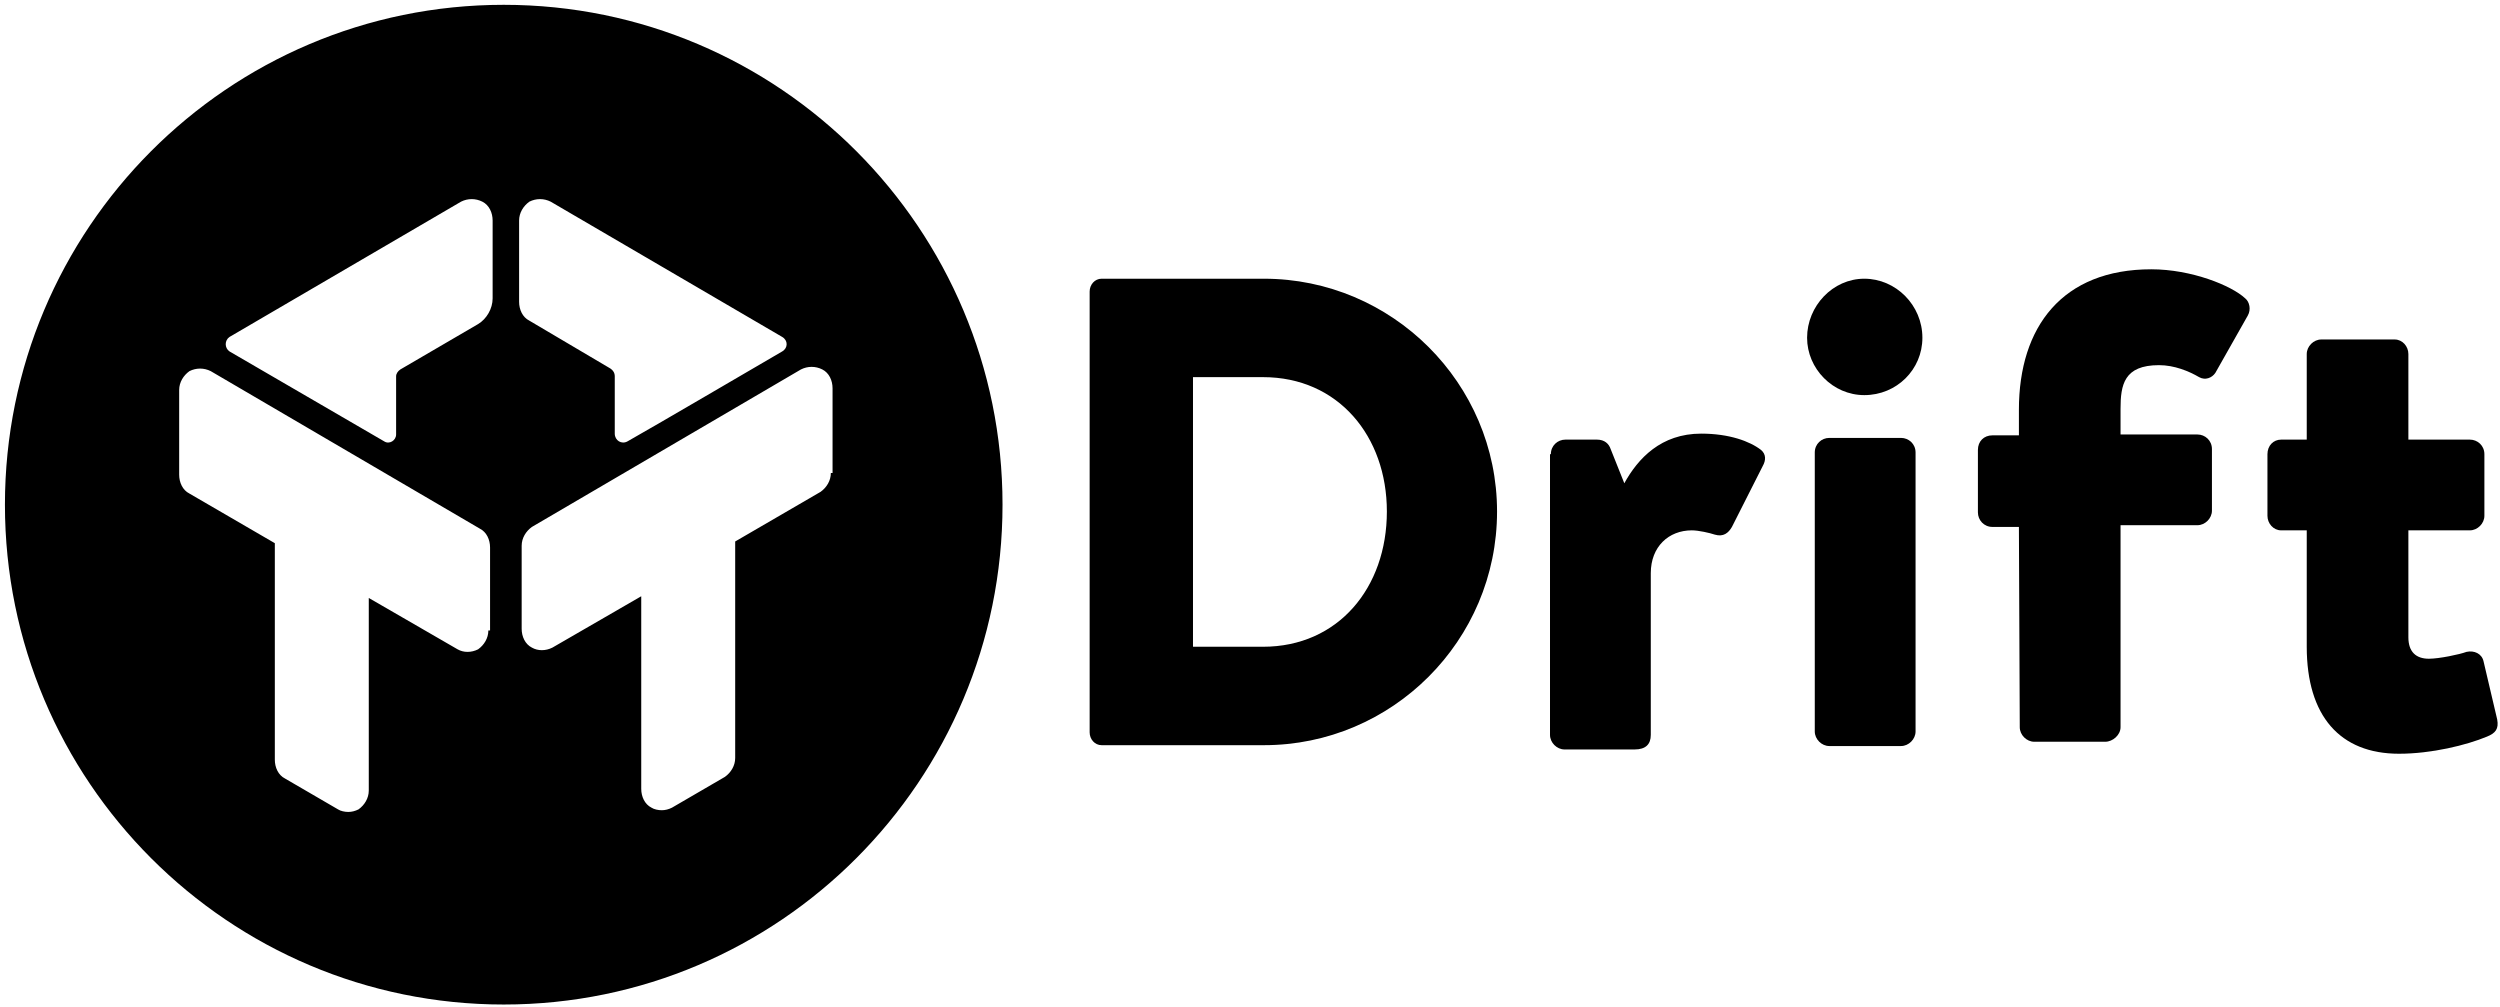 <?xml version="1.0" encoding="UTF-8" standalone="no"?>
<svg width="452px" height="182px" viewBox="0 0 452 182" version="1.1" xmlns="http://www.w3.org/2000/svg" xmlns:xlink="http://www.w3.org/1999/xlink">
    <!-- Generator: Sketch 42 (36781) - http://www.bohemiancoding.com/sketch -->
    <title>Drift_logo_black</title>
    <desc>Created with Sketch.</desc>
    <defs></defs>
    <g id="Final" stroke="none" stroke-width="1" fill="none" fill-rule="evenodd">
        <g id="Drift-Home-Copy" transform="translate(-419, -1454)" fill-rule="nonzero" fill="#000000">
            <g id="Drift_logo_black" transform="translate(419, 1454)">
                <g id="Branding">
                    <g id="Logo">
                        <g id="Blue-Inverted" transform="translate(0.274, 0.407)">
                            <g id="Group" transform="translate(196.116, 47.972)">
                                <path d="M0.618,4.333 C0.618,3.095 1.544,2.012 2.78,2.012 L32.12,2.012 C55.283,2.012 74.277,20.891 74.277,44.103 C74.277,67.47 55.283,86.35 32.12,86.35 L2.78,86.35 C1.544,86.35 0.618,85.267 0.618,84.029 L0.618,4.333 L0.618,4.333 Z M31.965,68.554 C45.554,68.554 54.356,57.876 54.356,44.103 C54.356,30.485 45.554,19.808 31.965,19.808 L19.303,19.808 L19.303,68.554 L31.965,68.554 L31.965,68.554 Z" id="Fill-6"></path>
                                <path d="M84.005,33.735 C84.005,32.188 85.241,31.104 86.631,31.104 L92.344,31.104 C93.734,31.104 94.506,31.878 94.815,32.807 L97.286,38.997 C99.756,34.509 103.926,30.021 111.184,30.021 C116.28,30.021 119.986,31.414 121.993,32.961 C122.92,33.735 122.92,34.818 122.302,35.902 L116.743,46.889 C116.125,47.972 115.199,48.746 113.654,48.282 C112.728,47.972 110.72,47.508 109.485,47.508 C105.316,47.508 102.073,50.448 102.073,55.245 L102.073,84.493 C102.073,86.195 101.146,87.124 99.139,87.124 L86.476,87.124 C85.086,87.124 83.851,85.886 83.851,84.493 L83.851,33.735" id="Fill-7"></path>
                                <path d="M130.332,12.689 C130.332,6.964 134.965,2.012 140.678,2.012 C146.392,2.012 151.179,6.809 151.179,12.689 C151.179,18.415 146.546,23.058 140.678,23.058 C134.965,23.058 130.332,18.26 130.332,12.689 L130.332,12.689 Z M131.722,33.426 C131.722,31.878 132.957,30.795 134.347,30.795 L147.318,30.795 C148.708,30.795 149.944,31.878 149.944,33.426 L149.944,83.874 C149.944,85.267 148.708,86.505 147.318,86.505 L134.347,86.505 C132.957,86.505 131.722,85.267 131.722,83.874 L131.722,33.426 L131.722,33.426 Z" id="Fill-8"></path>
                                <path d="M168.629,46.889 L163.841,46.889 C162.297,46.889 161.216,45.651 161.216,44.258 L161.216,32.961 C161.216,31.414 162.297,30.331 163.841,30.331 L168.629,30.331 L168.629,25.688 C168.629,10.678 176.504,0.309 192.564,0.309 C199.822,0.309 207.08,3.25 209.55,5.571 C210.322,6.19 210.631,7.583 210.014,8.666 L204.146,19.034 C203.528,19.963 202.293,20.427 201.212,19.808 C199.359,18.725 196.733,17.641 193.954,17.641 C187.622,17.641 187.005,21.201 187.005,25.534 L187.005,30.176 L200.903,30.176 C202.293,30.176 203.528,31.259 203.528,32.807 L203.528,43.949 C203.528,45.341 202.293,46.579 200.903,46.579 L187.005,46.579 L187.005,83.1 C187.005,84.493 185.615,85.731 184.225,85.731 L171.408,85.731 C170.018,85.731 168.783,84.493 168.783,83.1 L168.629,46.889" id="Fill-9"></path>
                                <path d="M220.669,47.508 L216.036,47.508 C214.646,47.508 213.565,46.27 213.565,44.877 L213.565,33.735 C213.565,32.188 214.646,31.104 216.036,31.104 L220.669,31.104 L220.669,15.63 C220.669,14.237 221.904,12.999 223.294,12.999 L236.574,12.999 C237.964,12.999 239.045,14.237 239.045,15.63 L239.045,31.104 L250.163,31.104 C251.553,31.104 252.788,32.188 252.788,33.735 L252.788,44.877 C252.788,46.27 251.553,47.508 250.163,47.508 L239.045,47.508 L239.045,66.851 C239.045,69.482 240.435,70.72 242.751,70.72 C244.604,70.72 248.31,69.946 249.546,69.482 C250.935,69.173 252.325,69.792 252.634,71.184 L255.105,81.707 C255.414,83.41 254.796,84.183 253.252,84.802 C249.546,86.35 243.214,87.897 237.346,87.897 C226.691,87.897 220.669,81.088 220.669,68.554 L220.669,47.508" id="Fill-10"></path>
                            </g>
                            <g id="Fill-12">
                                <path d="M90.8,0.464 C40.922,0.464 0.618,41.008 0.618,90.837 C0.618,140.821 41.076,181.211 90.8,181.211 C140.678,181.211 180.982,140.667 180.982,90.837 C180.982,41.008 140.678,0.464 90.8,0.464 L90.8,0.464 Z M88.02,113.586 C88.02,114.978 87.248,116.216 86.167,116.99 C84.932,117.609 83.542,117.609 82.461,116.99 L82.461,116.99 L66.401,107.705 L66.401,142.524 C66.401,143.916 65.629,145.154 64.548,145.928 C63.931,146.238 63.313,146.392 62.695,146.392 C62.078,146.392 61.305,146.238 60.842,145.928 L51.268,140.357 C50.033,139.738 49.415,138.345 49.415,136.953 L49.415,97.801 L33.973,88.826 C32.737,88.207 32.12,86.814 32.12,85.421 L32.12,70.101 C32.12,68.708 32.892,67.47 33.973,66.697 C35.208,66.078 36.598,66.078 37.833,66.697 L86.476,95.17 C87.712,95.789 88.329,97.182 88.329,98.575 L88.329,113.586 L88.02,113.586 L88.02,113.586 Z M88.793,53.543 C88.793,55.4 87.712,57.257 86.167,58.186 L72.115,66.387 C71.652,66.697 71.343,67.161 71.343,67.625 L71.343,78.148 C71.343,79.231 70.107,80.005 69.181,79.386 C63.313,75.982 47.099,66.542 41.231,63.137 C40.304,62.518 40.304,61.126 41.231,60.507 L83.079,36.056 C84.314,35.437 85.704,35.437 86.939,36.056 C88.175,36.675 88.793,38.068 88.793,39.461 L88.793,53.543 L88.793,53.543 Z M93.58,39.461 C93.58,38.068 94.352,36.83 95.433,36.056 C96.668,35.437 98.058,35.437 99.293,36.056 L141.141,60.507 C142.222,61.126 142.222,62.518 141.141,63.137 C135.273,66.542 119.214,75.982 113.191,79.386 C112.11,80.005 110.875,79.231 110.875,77.993 L110.875,67.625 C110.875,67.006 110.566,66.542 110.103,66.232 L95.433,57.567 C94.197,56.948 93.58,55.555 93.58,54.162 L93.58,39.461 L93.58,39.461 Z M149.944,85.112 C149.944,86.505 149.171,87.743 148.09,88.516 L132.648,97.492 L132.648,136.643 C132.648,138.036 131.876,139.274 130.795,140.048 L121.221,145.619 C120.603,145.928 119.986,146.083 119.368,146.083 C118.75,146.083 117.978,145.928 117.515,145.619 C116.28,145 115.662,143.607 115.662,142.214 L115.662,107.396 L99.602,116.681 L99.602,116.681 C98.367,117.3 96.977,117.3 95.896,116.681 C94.661,116.062 94.043,114.669 94.043,113.276 L94.043,98.265 C94.043,96.873 94.815,95.635 95.896,94.861 L144.539,66.387 C145.774,65.768 147.164,65.768 148.399,66.387 C149.635,67.006 150.252,68.399 150.252,69.792 L150.252,85.112 L149.944,85.112 L149.944,85.112 Z" id="Shape"></path>
                            </g>
                        </g>
                    </g>
                </g>
            </g>
        </g>
    </g>
</svg>